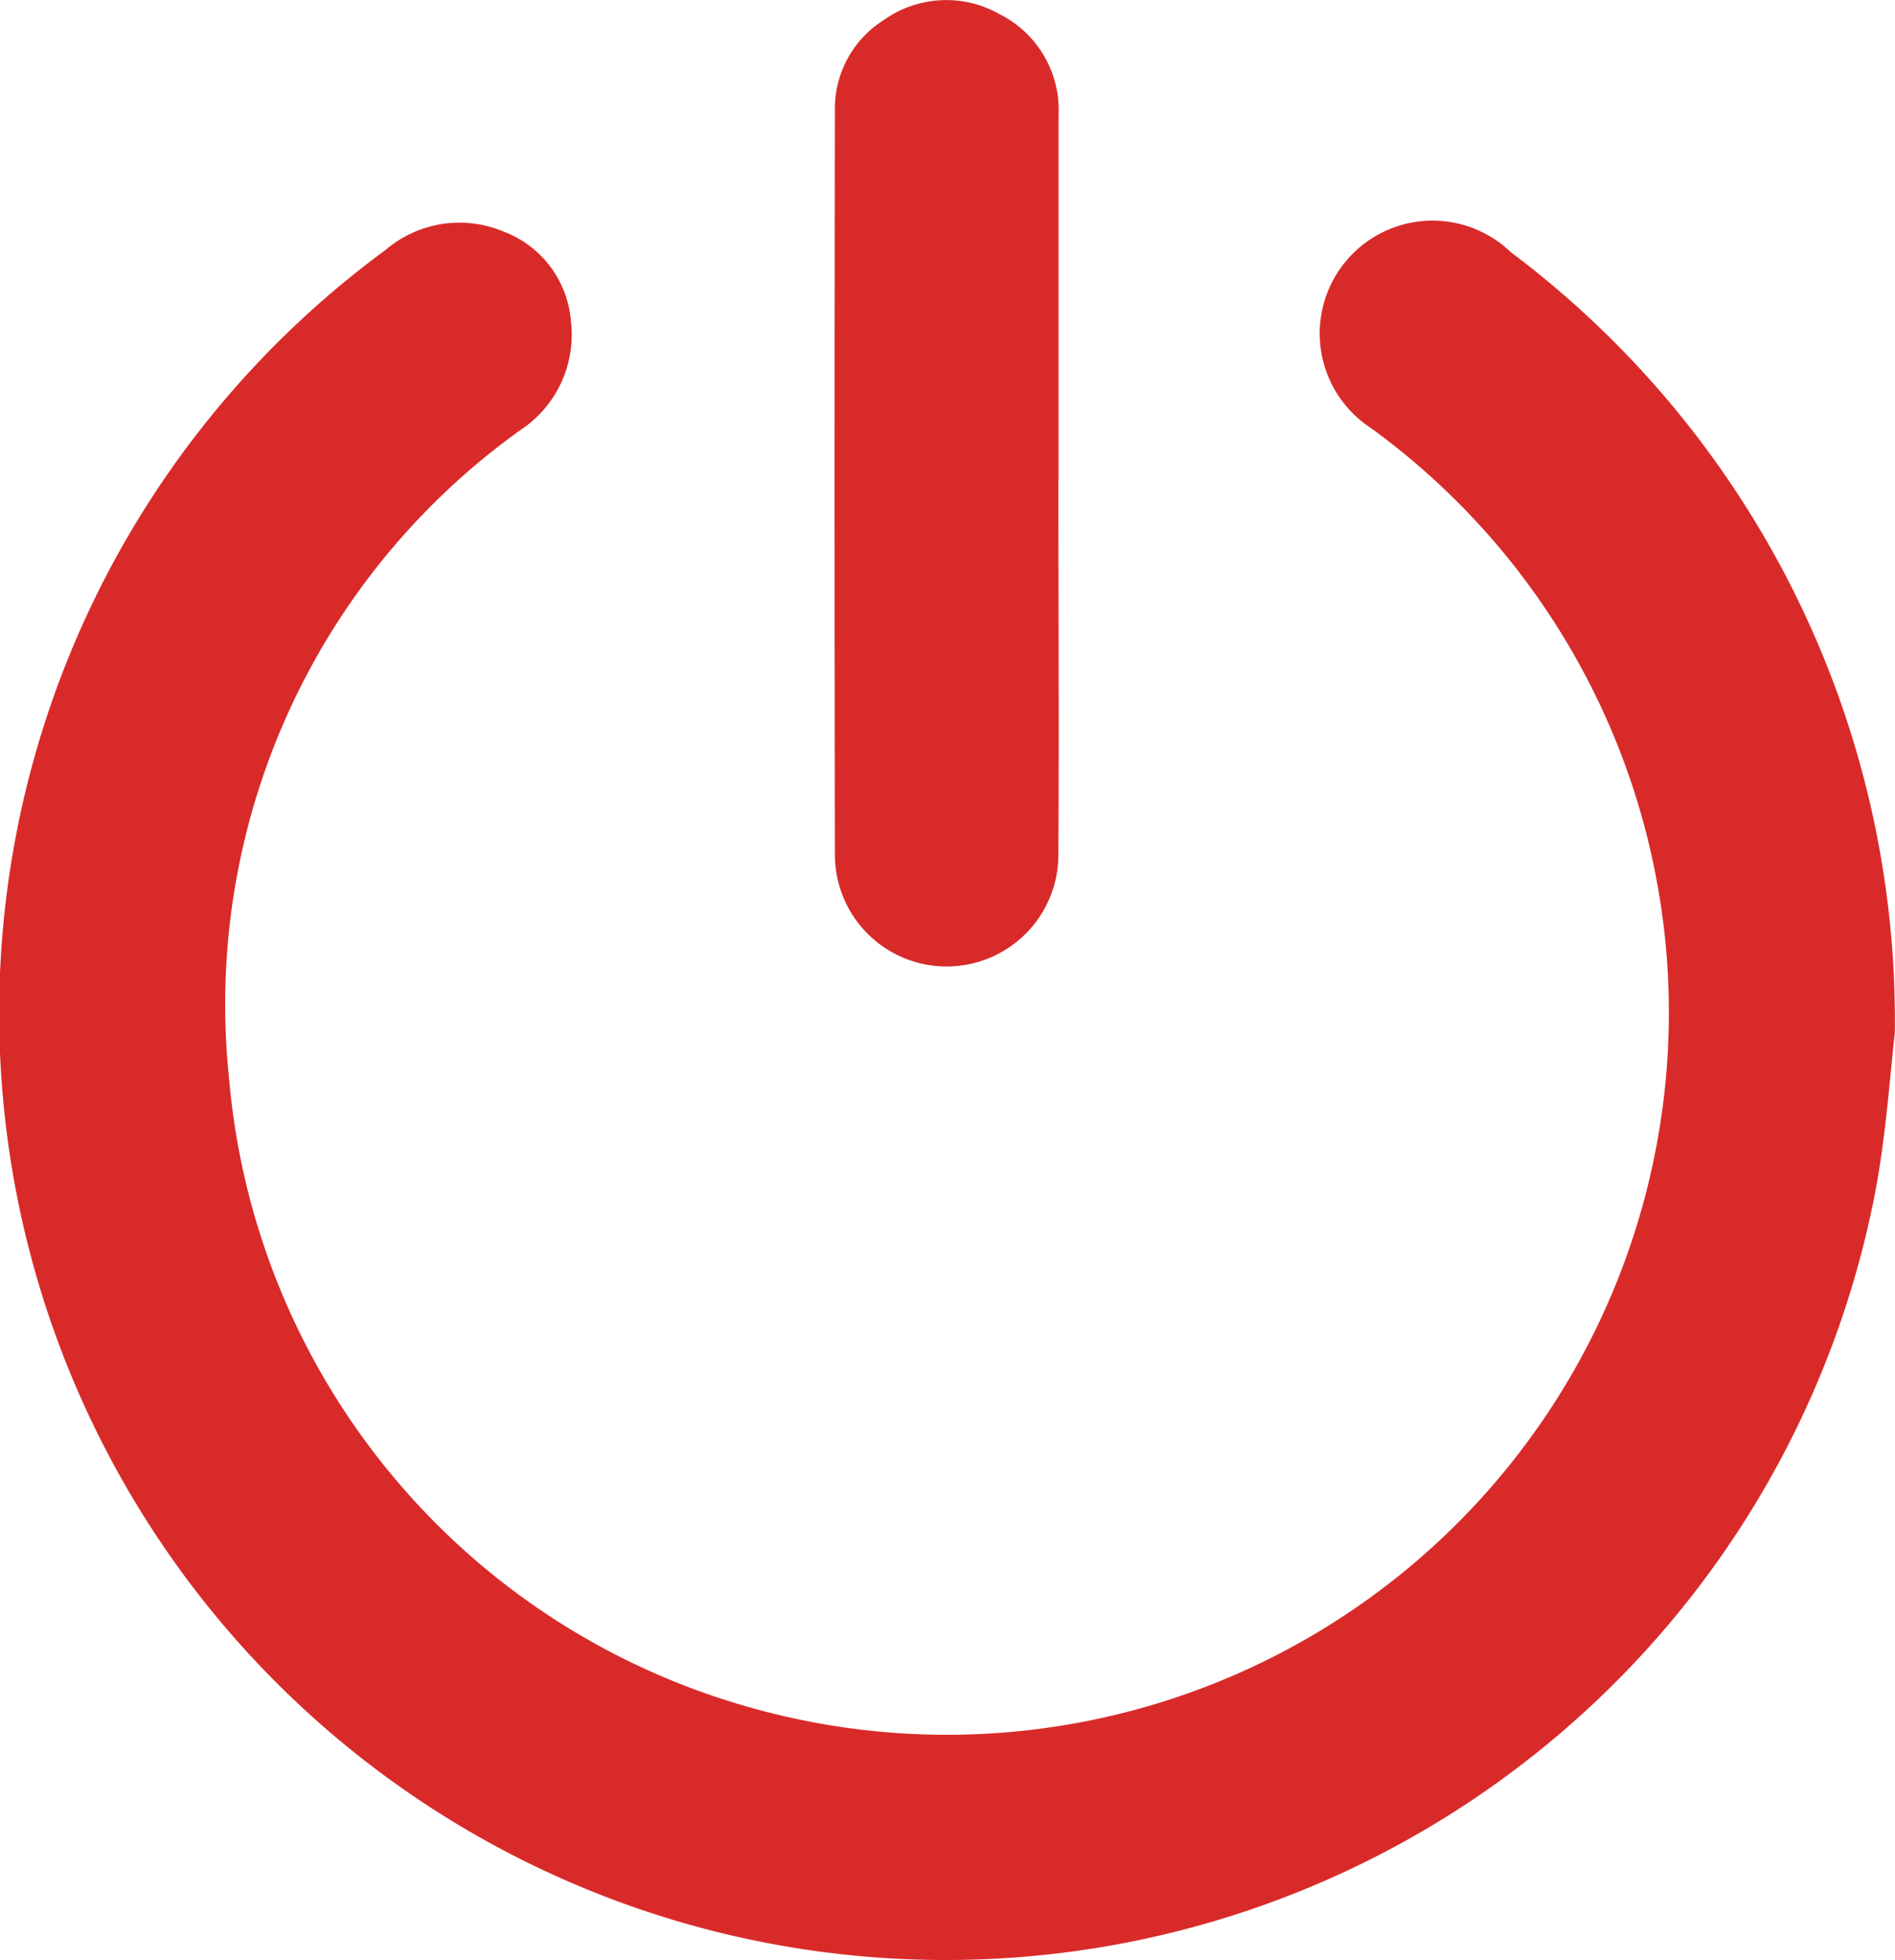 <svg id="Group_16083" data-name="Group 16083" xmlns="http://www.w3.org/2000/svg" xmlns:xlink="http://www.w3.org/1999/xlink" width="22.202" height="22.961" viewBox="0 0 22.202 22.961">
  <defs>
    <clipPath id="clip-path">
      <rect id="Rectangle_2331" data-name="Rectangle 2331" width="22.202" height="22.961" fill="#d92a2a"/>
    </clipPath>
  </defs>
  <g id="Group_16083-2" data-name="Group 16083" clip-path="url(#clip-path)">
    <path id="Path_11322" data-name="Path 11322" d="M22.2,53.264a11.25,11.25,0,0,0-4.5-9.138,1.322,1.322,0,1,0-1.642,2.058A8.459,8.459,0,0,1,8.682,61.141a8.4,8.4,0,0,1-6-7.356,8.269,8.269,0,0,1,3.414-7.574,1.338,1.338,0,0,0,.593-1.277,1.226,1.226,0,0,0-.8-1.053,1.33,1.33,0,0,0-1.367.216A11.09,11.09,0,1,0,21.97,55.138c.132-.7.176-1.41.231-1.874" transform="translate(0 -41.173)" fill="#d92a2a"/>
    <path id="Path_11323" data-name="Path 11323" d="M167.707,5.629c0-1.424,0-2.848,0-4.272a1.255,1.255,0,0,0-.691-1.191,1.263,1.263,0,0,0-1.351.065,1.226,1.226,0,0,0-.578,1.078q-.008,4.361,0,8.722a1.309,1.309,0,1,0,2.618-.04c.009-1.454,0-2.907,0-4.361" transform="translate(-155.305 0)" fill="#d92a2a"/>
  </g>
</svg>
